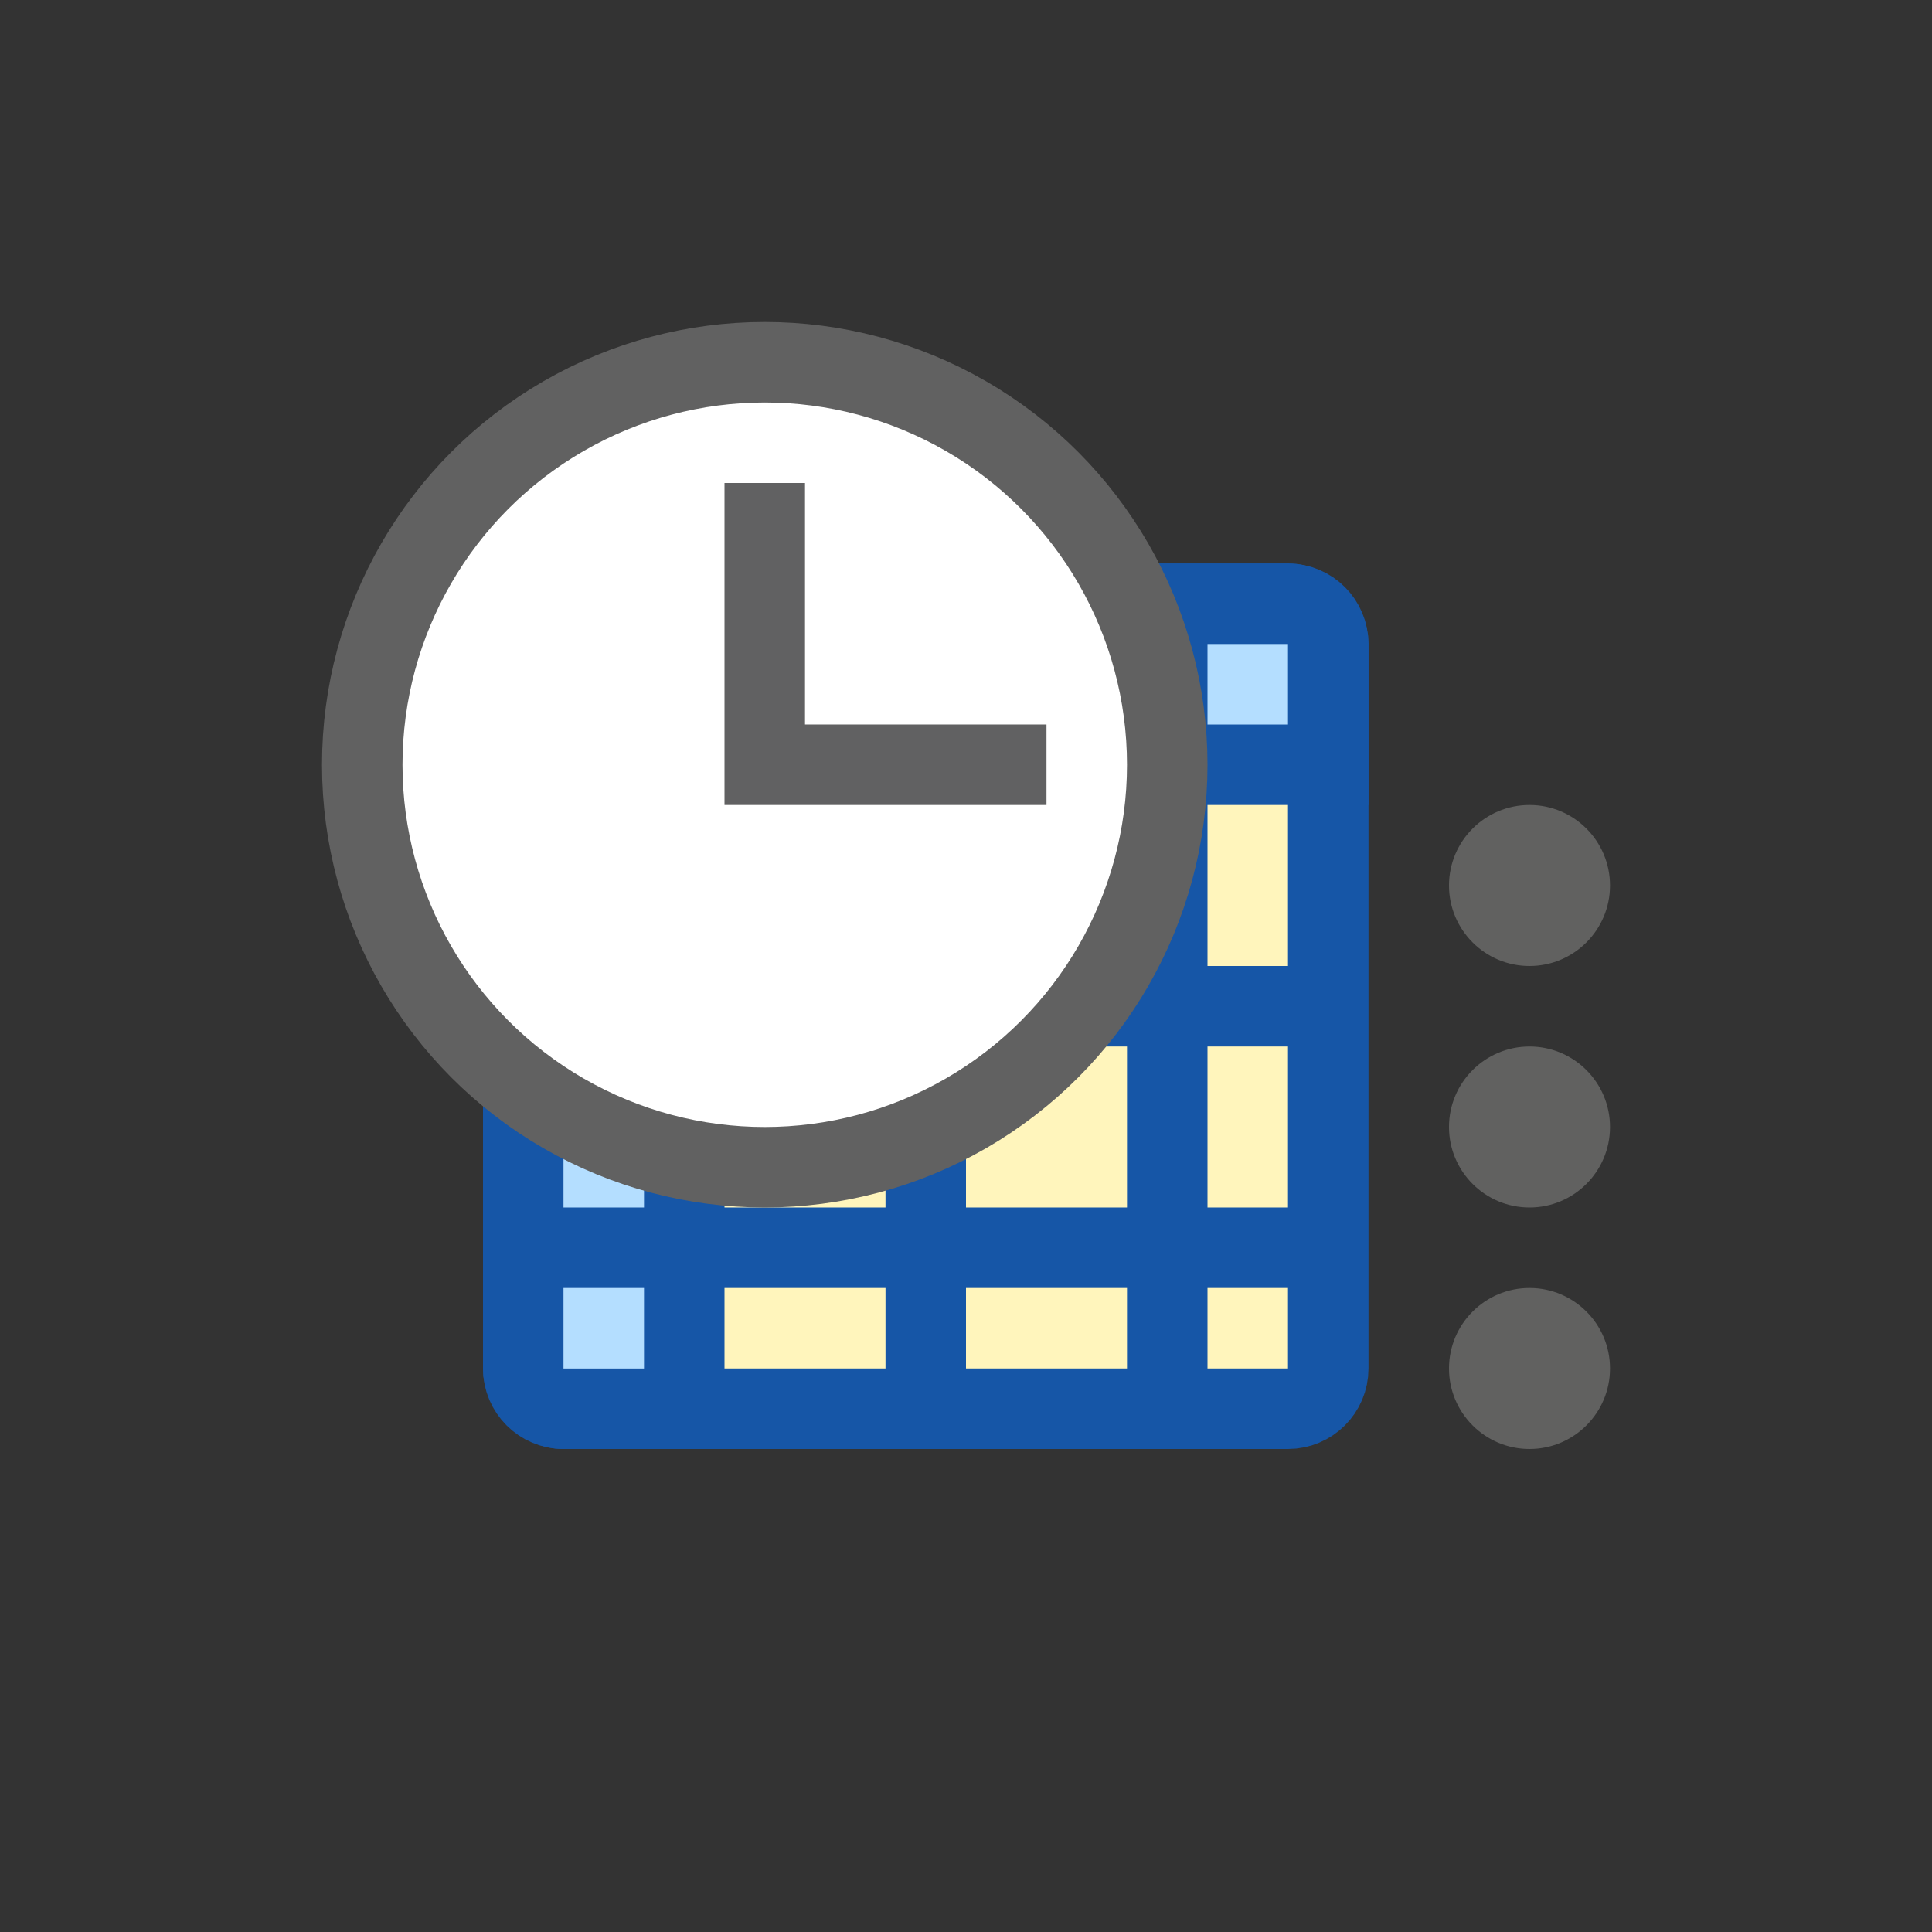 <svg width="24" height="24" viewBox="0 0 24 24" fill="none" xmlns="http://www.w3.org/2000/svg">
<rect x="0" y="0" width="24" height="24" fill="#333333" stroke="none"/>
<rect x="6.5" y="7.5" width="10" height="10" rx="0.5" fill="#FFF5BC" stroke="#1656A7"/>
<path d="M20 17C20 17.552 19.552 18 19 18C18.448 18 18 17.552 18 17C18 16.448 18.448 16 19 16C19.552 16 20 16.448 20 17Z" fill="#616160"/>
<path d="M20 14C20 14.552 19.552 15 19 15C18.448 15 18 14.552 18 14C18 13.448 18.448 13 19 13C19.552 13 20 13.448 20 14Z" fill="#616160"/>
<path d="M20 11C20 11.552 19.552 12 19 12C18.448 12 18 11.552 18 11C18 10.448 18.448 10 19 10C19.552 10 20 10.448 20 11Z" fill="#616160"/>
<path d="M6.5 8C6.5 7.724 6.724 7.5 7 7.5H16C16.276 7.5 16.5 7.724 16.5 8V9.5H6.5V8Z" fill="#B4DEFF"/>
<path d="M7 17.5C6.724 17.5 6.5 17.276 6.5 17L6.5 8.5C6.5 7.948 6.948 7.5 7.5 7.5L8.5 7.5V17.5H7Z" fill="#B4DEFF"/>
<path d="M6.5 8C6.5 7.724 6.724 7.5 7 7.5H16C16.276 7.5 16.5 7.724 16.5 8V9.5H6.5V8Z" stroke="#1656A7"/>
<path d="M7 17.5C6.724 17.5 6.5 17.276 6.5 17L6.5 8.5C6.5 7.948 6.948 7.5 7.5 7.5L8.5 7.5V17.5H7Z" stroke="#1656A7"/>
<path d="M11.5 8V17M14.5 8V17M16 15.5H7M16 12.5H7" stroke="#1656A7" stroke-linecap="square"/>
<circle cx="9.5" cy="9.5" r="5" fill="#FFFFFF" stroke="#616161"/>
<path d="M9.5 6.5V9.5H12.5" stroke="#616162" stroke-linecap="square"/>
</svg>
